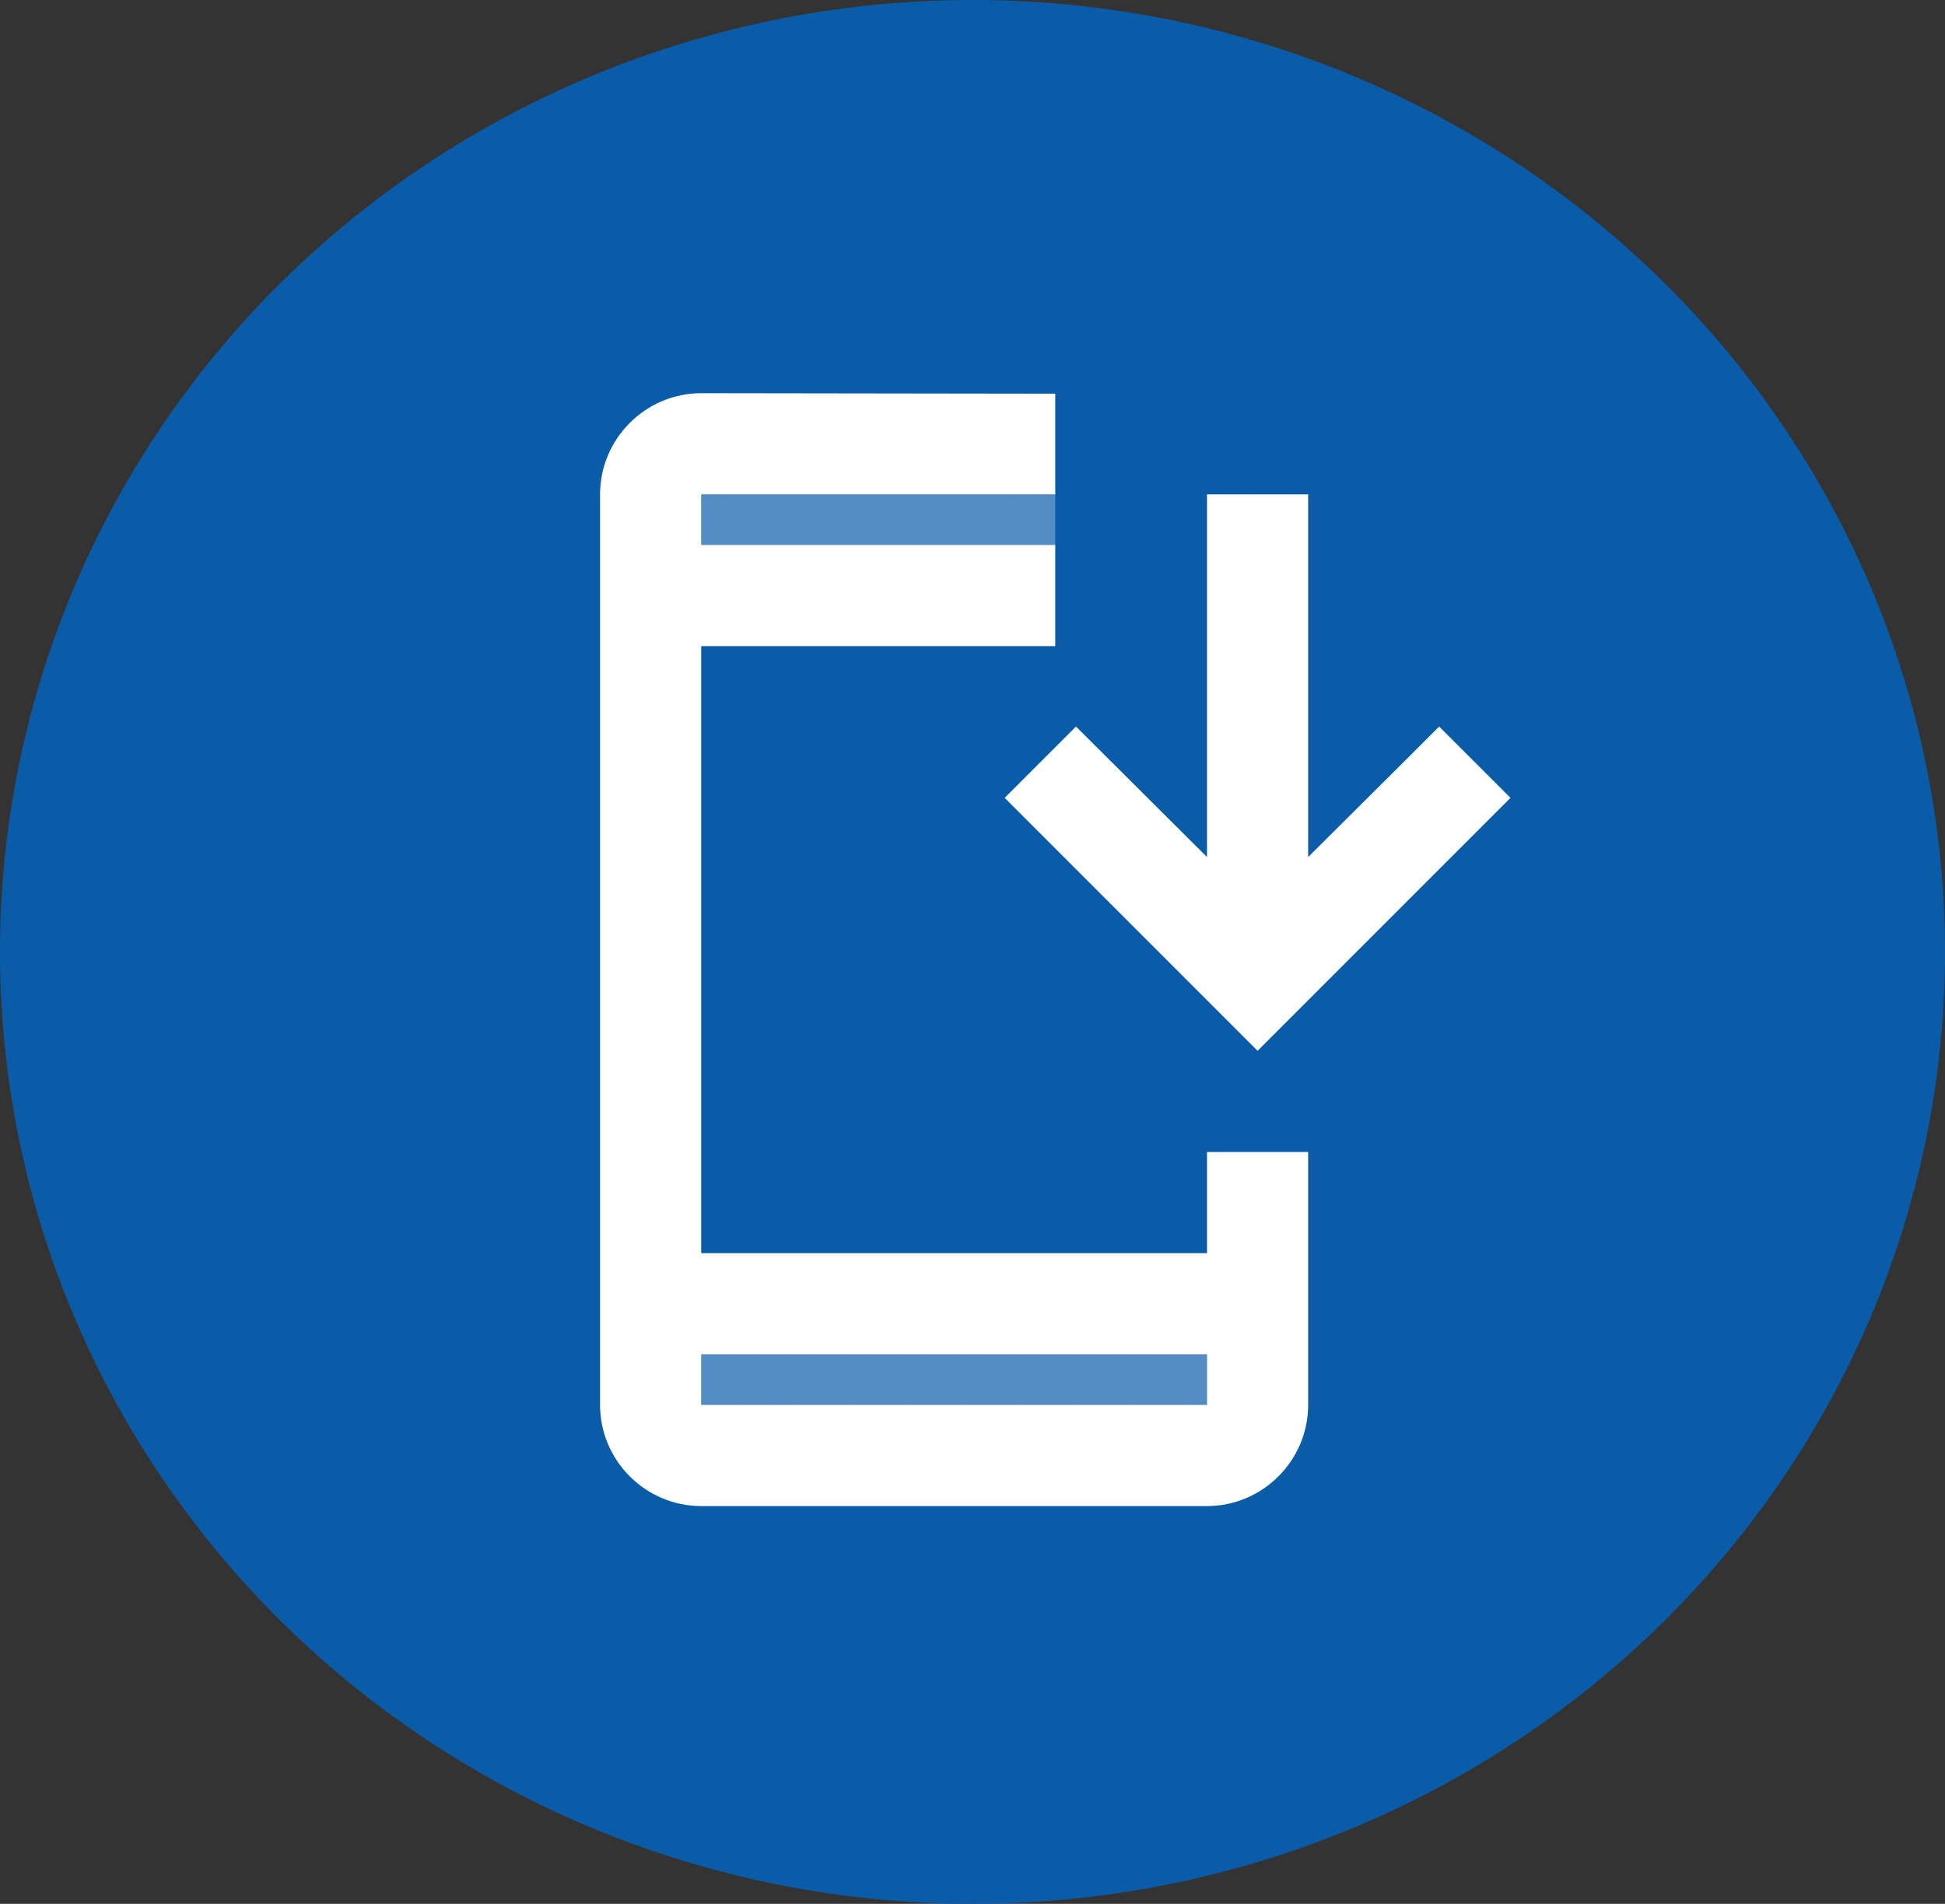 <svg width="94" height="92" viewBox="0 0 94 92" fill="none" xmlns="http://www.w3.org/2000/svg">
<rect x="0" y="0" width="94" height="92" fill="#333333" stroke="none"/>
<ellipse cx="47" cy="46" rx="47" ry="46" fill="#0A5CA8"/>
<path opacity="0.3" d="M58.334 65.445H33.889V67.89H58.334V65.445Z" fill="white"/>
<path opacity="0.3" d="M51 23.889H33.889V26.333H51V23.889Z" fill="white"/>
<path d="M58.333 60.556H33.889V31.222H51V26.333H33.889V23.889H51V19.024L33.889 19C31.2 19 29 21.2 29 23.889V67.889C29 70.578 31.2 72.778 33.889 72.778H58.333C61.022 72.778 63.222 70.578 63.222 67.889V55.667H58.333V60.556ZM58.333 67.889H33.889V65.444H58.333V67.889Z" fill="white"/>
<path d="M63.222 23.889H58.333V41.415L52.002 35.109L51 36.111L48.556 38.555L51 41L60.778 50.778L68.111 43.444L73 38.555L69.553 35.109L68.111 36.551L63.222 41.415V23.889Z" fill="white"/>
</svg>
